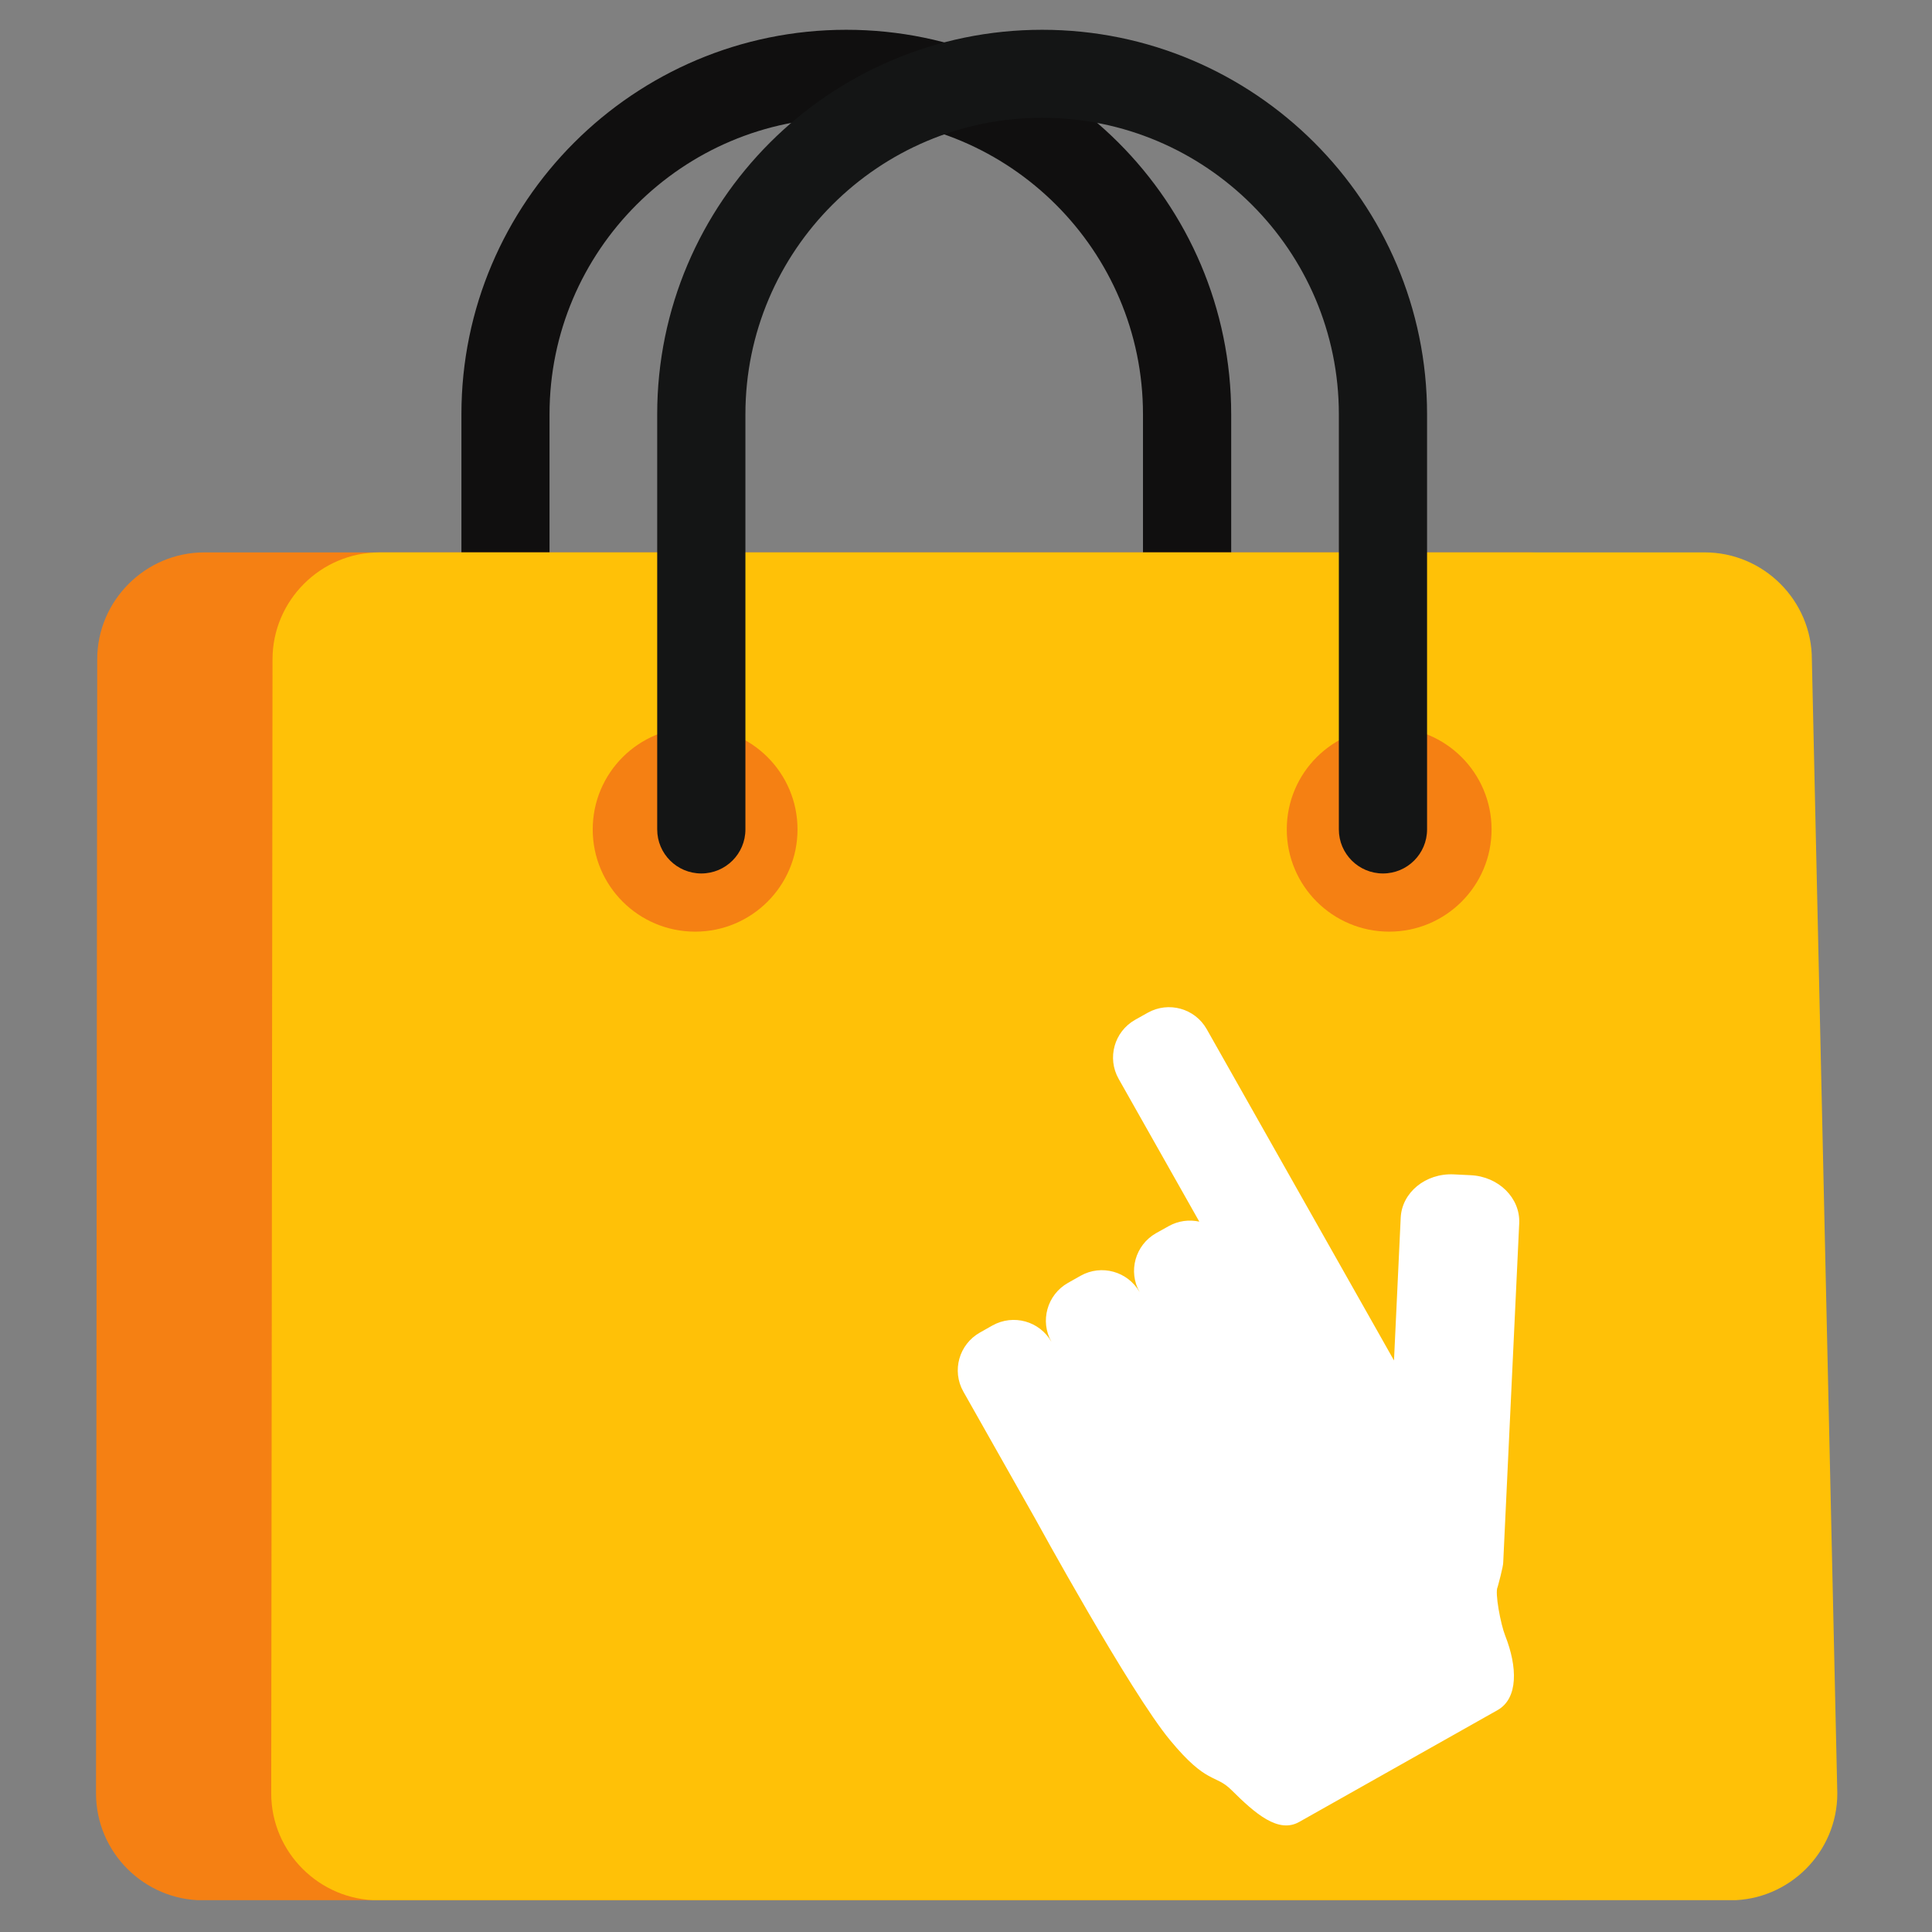 <?xml version="1.0" encoding="UTF-8"?>
<svg xmlns="http://www.w3.org/2000/svg" xmlns:xlink="http://www.w3.org/1999/xlink" width="375pt" height="375pt" viewBox="0 0 375 375" version="1.2">
<rect x="0" y="0" width="375" height="375" fill="#808080" stroke="none"/>
<defs>
<clipPath id="clip1">
  <path d="M 89 5.816 L 239 5.816 L 239 170 L 89 170 Z M 89 5.816 "/>
</clipPath>
<clipPath id="clip2">
  <path d="M 18.039 107 L 323 107 L 323 368.816 L 18.039 368.816 Z M 18.039 107 "/>
</clipPath>
<clipPath id="clip3">
  <path d="M 52 107 L 357 107 L 357 368.816 L 52 368.816 Z M 52 107 "/>
</clipPath>
<clipPath id="clip4">
  <path d="M 127 5.816 L 277 5.816 L 277 170 L 127 170 Z M 127 5.816 "/>
</clipPath>
</defs>
<g id="surface1">
<g clip-path="url(#clip1)" clip-rule="nonzero">
<path style=" stroke:none;fill-rule:nonzero;fill:rgb(6.27%,5.879%,5.879%);fill-opacity:1;" d="M 230.41 169.539 C 225.684 169.539 221.852 165.711 221.852 160.992 L 221.852 80.395 C 221.852 48.672 196.012 22.863 164.266 22.863 C 132.504 22.863 106.664 48.672 106.664 80.395 L 106.664 160.992 C 106.664 165.711 102.828 169.539 98.121 169.539 C 93.379 169.539 89.562 165.711 89.562 160.992 L 89.562 80.395 C 89.562 39.25 123.07 5.781 164.266 5.781 C 205.461 5.781 238.973 39.25 238.973 80.395 L 238.973 160.992 C 238.973 165.711 235.156 169.539 230.41 169.539 "/>
</g>
<g clip-path="url(#clip2)" clip-rule="nonzero">
<path style=" stroke:none;fill-rule:nonzero;fill:rgb(96.078%,50.2%,7.449%);fill-opacity:1;" d="M 322.613 348.102 C 322.613 359.52 313.25 368.852 301.816 368.852 L 39.414 368.852 C 27.98 368.852 18.637 359.52 18.637 348.102 L 18.867 127.988 C 18.867 116.57 28.23 107.219 39.66 107.219 L 296.859 107.219 C 308.293 107.219 317.652 116.57 317.652 127.988 L 322.613 348.102 "/>
</g>
<g clip-path="url(#clip3)" clip-rule="nonzero">
<path style=" stroke:none;fill-rule:nonzero;fill:rgb(100%,75.69%,2.75%);fill-opacity:1;" d="M 356.621 348.102 C 356.621 359.52 347.277 368.852 335.844 368.852 L 73.438 368.852 C 62.008 368.852 52.645 359.52 52.645 348.102 L 52.895 127.988 C 52.895 116.57 62.238 107.219 73.672 107.219 L 330.887 107.219 C 342.316 107.219 351.68 116.57 351.68 127.988 L 356.621 348.102 "/>
</g>
<path style=" stroke:none;fill-rule:nonzero;fill:rgb(96.078%,50.2%,7.449%);fill-opacity:1;" d="M 154.797 160.992 C 154.797 171.945 145.898 180.832 134.93 180.832 C 123.945 180.832 115.047 171.945 115.047 160.992 C 115.047 150.02 123.945 141.148 134.93 141.148 C 145.898 141.148 154.797 150.02 154.797 160.992 "/>
<path style=" stroke:none;fill-rule:nonzero;fill:rgb(96.078%,50.2%,7.449%);fill-opacity:1;" d="M 289.512 160.992 C 289.512 171.945 280.613 180.832 269.645 180.832 C 258.66 180.832 249.762 171.945 249.762 160.992 C 249.762 150.02 258.66 141.148 269.645 141.148 C 280.613 141.148 289.512 150.02 289.512 160.992 "/>
<g clip-path="url(#clip4)" clip-rule="nonzero">
<path style=" stroke:none;fill-rule:nonzero;fill:rgb(7.84%,8.24%,8.24%);fill-opacity:1;" d="M 268.434 169.539 C 263.707 169.539 259.871 165.711 259.871 160.992 L 259.871 80.395 C 259.871 48.672 234.031 22.863 202.289 22.863 C 170.527 22.863 144.684 48.672 144.684 80.395 L 144.684 160.992 C 144.684 165.711 140.852 169.539 136.125 169.539 C 131.398 169.539 127.562 165.711 127.562 160.992 L 127.562 80.395 C 127.562 39.25 161.074 5.781 202.289 5.781 C 243.484 5.781 276.992 39.25 276.992 80.395 L 276.992 160.992 C 276.992 165.711 273.16 169.539 268.434 169.539 "/>
</g>
<path style=" stroke:none;fill-rule:nonzero;fill:rgb(100%,100%,100%);fill-opacity:1;" d="M 285.445 228.105 L 282.164 227.945 C 276.707 227.695 272.105 231.453 271.875 236.371 L 270.574 264.066 L 270.555 264.031 L 266.934 257.617 L 234.227 199.766 C 231.945 195.723 226.809 194.301 222.762 196.578 L 220.316 197.949 C 216.27 200.246 214.844 205.359 217.125 209.402 L 232.785 237.117 C 230.82 236.691 228.719 236.941 226.844 237.992 L 224.383 239.363 C 220.352 241.66 218.91 246.773 221.211 250.816 C 218.91 246.773 213.789 245.348 209.742 247.625 L 207.281 249.016 C 203.25 251.297 201.805 256.426 204.09 260.469 C 201.805 256.426 196.688 255 192.621 257.281 L 190.195 258.652 C 186.148 260.934 184.703 266.062 186.984 270.105 L 200.949 294.809 C 200.949 294.809 219.391 328.492 227.129 337.789 C 234.301 346.465 235.852 344.289 239.008 347.426 C 243.66 352.055 248.121 355.922 252.168 353.641 L 290.652 331.945 C 294.719 329.668 294.559 323.559 292.152 317.465 C 291.277 315.258 290.102 309.059 290.688 308.043 C 290.688 308.043 291.832 303.93 291.777 303.199 L 294.879 237.457 C 295.113 232.539 290.887 228.355 285.445 228.105 "/>
</g>
</svg>
